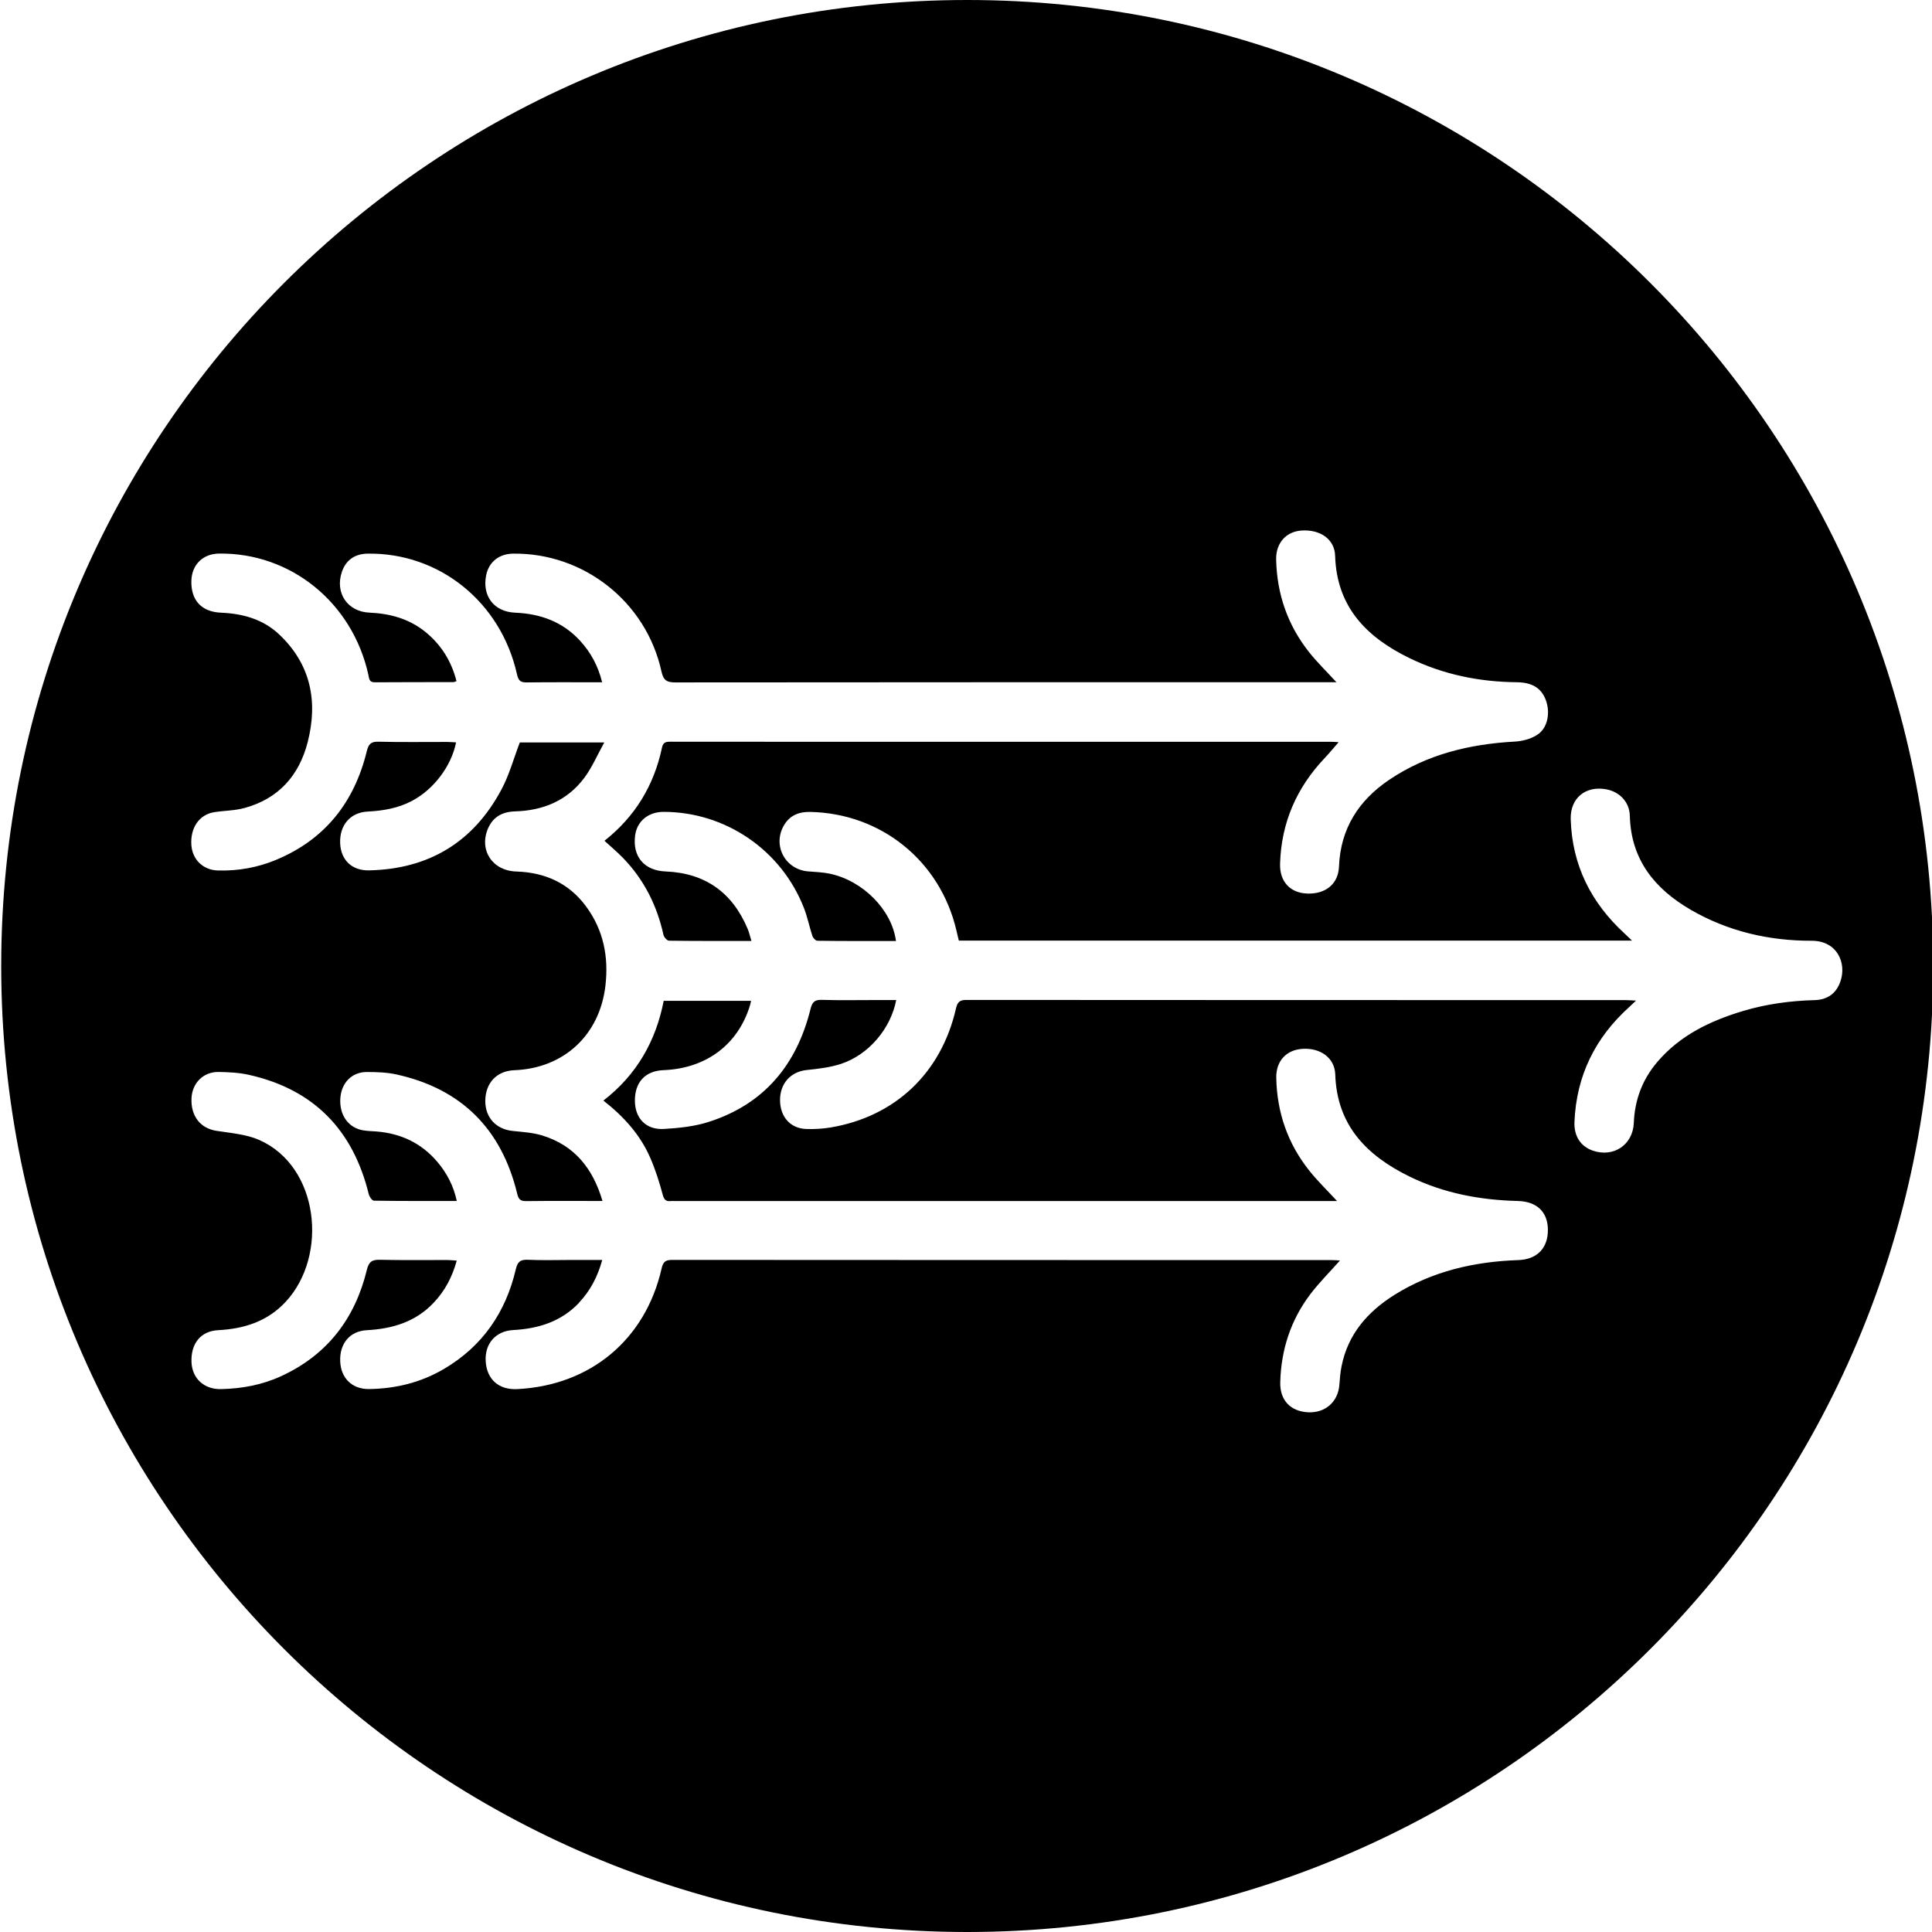 <!-- Generated by IcoMoon.io -->
<svg version="1.1" xmlns="http://www.w3.org/2000/svg" width="32" height="32" viewBox="0 0 32 32">
<title>arrows-seal</title>
<path d="M32.020 16c0 8.837-7.163 16-16 16s-16-7.163-16-16 7.163-16 16-16 16 7.163 16 16zM9.594 21.575c-0.297 0.315-0.674 0.432-1.095 0.455-0.295 0.016-0.474 0.232-0.454 0.522 0.020 0.297 0.218 0.471 0.521 0.456 1.213-0.060 2.126-0.82 2.393-2.001 0.026-0.116 0.073-0.14 0.182-0.139 3.638 0.003 7.276 0.002 10.914 0.003 0.047 0 0.094 0.004 0.139 0.007-0.172 0.194-0.347 0.368-0.494 0.562-0.323 0.428-0.481 0.918-0.495 1.454-0.008 0.298 0.169 0.484 0.464 0.498 0.283 0.013 0.494-0.175 0.515-0.454 0.008-0.105 0.016-0.21 0.037-0.312 0.106-0.528 0.43-0.898 0.871-1.176 0.628-0.394 1.324-0.554 2.057-0.579 0.311-0.011 0.492-0.199 0.489-0.505-0.003-0.296-0.186-0.466-0.499-0.474-0.623-0.015-1.226-0.128-1.789-0.403-0.708-0.346-1.207-0.845-1.234-1.694-0.009-0.272-0.245-0.441-0.54-0.423-0.27 0.016-0.442 0.201-0.437 0.479 0.011 0.576 0.191 1.095 0.552 1.545 0.135 0.169 0.293 0.321 0.455 0.497-0.067 0-0.119 0-0.172 0-3.597 0-7.194 0-10.791 0-0.023 0-0.046-0.002-0.069 0-0.080 0.009-0.114-0.017-0.137-0.104-0.055-0.206-0.12-0.412-0.205-0.608-0.166-0.384-0.44-0.688-0.778-0.952 0.552-0.426 0.869-0.986 0.999-1.652 0.488 0 0.964 0 1.447 0-0.007 0.030-0.010 0.048-0.015 0.065-0.194 0.655-0.726 1.056-1.436 1.083-0.304 0.012-0.479 0.203-0.473 0.518 0.006 0.285 0.188 0.474 0.483 0.456 0.249-0.015 0.504-0.041 0.74-0.117 0.919-0.294 1.458-0.948 1.686-1.871 0.028-0.115 0.069-0.153 0.187-0.15 0.297 0.009 0.594 0.003 0.891 0.003 0.112 0 0.225 0 0.341 0-0.091 0.473-0.454 0.903-0.908 1.055-0.183 0.061-0.382 0.084-0.576 0.104-0.261 0.027-0.442 0.221-0.44 0.5 0.002 0.278 0.173 0.47 0.439 0.477 0.132 0.004 0.266-0.004 0.396-0.025 1.072-0.18 1.835-0.902 2.079-1.972 0.026-0.115 0.070-0.142 0.181-0.141 3.638 0.003 7.276 0.002 10.914 0.003 0.047 0 0.094 0.005 0.169 0.008-0.051 0.048-0.079 0.076-0.108 0.102-0.568 0.51-0.881 1.142-0.912 1.909-0.009 0.228 0.097 0.4 0.298 0.472 0.347 0.123 0.67-0.092 0.685-0.457 0.015-0.383 0.143-0.723 0.393-1.014 0.377-0.44 0.876-0.678 1.417-0.84 0.387-0.116 0.784-0.169 1.188-0.18 0.209-0.006 0.356-0.111 0.424-0.309 0.106-0.308-0.055-0.675-0.476-0.674-0.71 0.001-1.388-0.156-2.006-0.515-0.595-0.346-0.988-0.83-1.006-1.556-0.006-0.227-0.168-0.395-0.387-0.437-0.345-0.065-0.602 0.144-0.592 0.495 0.022 0.758 0.336 1.382 0.89 1.891 0.037 0.034 0.073 0.070 0.125 0.119-3.737 0-7.442 0-11.15 0-0.014-0.059-0.027-0.111-0.039-0.164-0.267-1.152-1.245-1.944-2.425-1.967-0.177-0.003-0.324 0.051-0.422 0.205-0.21 0.332-0.001 0.747 0.39 0.78 0.118 0.010 0.238 0.013 0.353 0.037 0.553 0.113 1.035 0.601 1.102 1.116-0.434 0-0.868 0.002-1.301-0.004-0.029-0-0.072-0.046-0.083-0.079-0.050-0.151-0.081-0.31-0.138-0.458-0.373-0.964-1.301-1.598-2.327-1.598-0.253 0-0.439 0.154-0.471 0.388-0.048 0.351 0.15 0.585 0.504 0.599 0.657 0.026 1.107 0.349 1.36 0.952 0.025 0.060 0.039 0.125 0.062 0.199-0.469 0-0.917 0.002-1.364-0.004-0.033-0-0.085-0.059-0.093-0.098-0.107-0.484-0.321-0.911-0.666-1.269-0.097-0.1-0.204-0.19-0.311-0.288 0.509-0.402 0.821-0.919 0.953-1.545 0.020-0.094 0.074-0.096 0.148-0.096 0.594 0.001 1.188 0.001 1.782 0.001 3.048 0 6.097-0 9.145 0 0.050 0 0.1 0.005 0.132 0.007-0.080 0.091-0.152 0.18-0.231 0.263-0.466 0.491-0.719 1.071-0.739 1.75-0.009 0.295 0.167 0.484 0.449 0.494 0.307 0.011 0.516-0.16 0.527-0.448 0.025-0.626 0.324-1.093 0.83-1.435 0.628-0.424 1.335-0.593 2.083-0.634 0.129-0.007 0.274-0.046 0.379-0.118 0.169-0.115 0.21-0.369 0.132-0.574-0.074-0.195-0.225-0.288-0.479-0.291-0.621-0.006-1.217-0.127-1.776-0.399-0.708-0.344-1.207-0.844-1.233-1.694-0.008-0.276-0.245-0.439-0.554-0.42-0.257 0.016-0.428 0.206-0.423 0.478 0.012 0.576 0.192 1.094 0.552 1.545 0.133 0.166 0.286 0.315 0.447 0.49-0.067 0-0.119 0-0.171 0-3.592 0-7.185-0.001-10.777 0.003-0.142 0-0.199-0.032-0.232-0.181-0.252-1.152-1.286-1.967-2.457-1.952-0.231 0.003-0.398 0.134-0.445 0.35-0.074 0.346 0.124 0.613 0.478 0.628 0.42 0.017 0.787 0.15 1.076 0.465 0.177 0.193 0.299 0.416 0.365 0.688-0.43 0-0.841-0.003-1.252 0.002-0.103 0.001-0.135-0.033-0.158-0.134-0.267-1.198-1.287-2.018-2.477-1.999-0.211 0.004-0.358 0.108-0.424 0.304-0.116 0.345 0.091 0.657 0.456 0.673 0.338 0.015 0.649 0.098 0.917 0.311s0.441 0.489 0.526 0.824c-0.026 0.008-0.038 0.016-0.051 0.016-0.434 0.001-0.868-0-1.303 0.003-0.095 0.001-0.092-0.063-0.106-0.126-0.264-1.195-1.286-2.023-2.475-2.006-0.265 0.004-0.447 0.182-0.456 0.446-0.011 0.324 0.165 0.519 0.489 0.533 0.363 0.015 0.699 0.108 0.966 0.361 0.523 0.494 0.644 1.108 0.471 1.784-0.142 0.553-0.484 0.937-1.046 1.090-0.161 0.044-0.334 0.043-0.501 0.069-0.25 0.039-0.401 0.262-0.379 0.549 0.019 0.242 0.198 0.411 0.442 0.417 0.334 0.009 0.656-0.049 0.963-0.177 0.81-0.338 1.294-0.955 1.5-1.798 0.029-0.118 0.068-0.162 0.196-0.158 0.379 0.010 0.759 0.003 1.138 0.004 0.048 0 0.095 0.005 0.145 0.007-0.077 0.394-0.372 0.779-0.726 0.967-0.231 0.123-0.479 0.166-0.738 0.179-0.289 0.014-0.468 0.227-0.456 0.524 0.011 0.278 0.194 0.456 0.479 0.45 0.991-0.021 1.729-0.468 2.194-1.342 0.129-0.242 0.202-0.514 0.303-0.777 0.44 0 0.895 0 1.399 0-0.118 0.213-0.202 0.412-0.327 0.581-0.283 0.382-0.684 0.548-1.152 0.561-0.207 0.006-0.362 0.089-0.446 0.281-0.155 0.358 0.070 0.703 0.468 0.715 0.476 0.015 0.871 0.192 1.156 0.579 0.287 0.39 0.375 0.832 0.32 1.31-0.094 0.817-0.686 1.37-1.508 1.402-0.291 0.011-0.478 0.208-0.482 0.504-0.003 0.279 0.177 0.474 0.454 0.502 0.163 0.017 0.33 0.027 0.486 0.074 0.535 0.163 0.842 0.545 1.001 1.086-0.433 0-0.848-0.003-1.263 0.002-0.097 0.001-0.127-0.028-0.15-0.124-0.259-1.069-0.922-1.737-2.001-1.974-0.159-0.035-0.327-0.040-0.49-0.040-0.248-0-0.421 0.179-0.438 0.435-0.019 0.279 0.136 0.494 0.384 0.532 0.072 0.011 0.145 0.013 0.218 0.018 0.401 0.033 0.74 0.192 1.002 0.5 0.158 0.185 0.27 0.396 0.325 0.651-0.468 0-0.92 0.002-1.372-0.005-0.030-0-0.076-0.065-0.086-0.107-0.26-1.063-0.909-1.736-1.984-1.977-0.163-0.037-0.335-0.045-0.503-0.048-0.254-0.003-0.439 0.184-0.449 0.437-0.013 0.297 0.149 0.497 0.413 0.538 0.237 0.037 0.488 0.056 0.703 0.149 0.998 0.434 1.155 1.919 0.443 2.684-0.303 0.325-0.686 0.446-1.118 0.469-0.291 0.015-0.455 0.224-0.441 0.533 0.012 0.268 0.21 0.45 0.491 0.443 0.346-0.008 0.682-0.070 0.997-0.216 0.761-0.351 1.22-0.952 1.416-1.758 0.032-0.132 0.082-0.171 0.215-0.168 0.375 0.009 0.749 0.003 1.124 0.004 0.047 0 0.094 0.006 0.15 0.010-0.076 0.275-0.197 0.501-0.379 0.694-0.3 0.32-0.683 0.435-1.109 0.458-0.286 0.015-0.455 0.224-0.442 0.519 0.012 0.276 0.198 0.46 0.478 0.456 0.441-0.006 0.859-0.108 1.242-0.334 0.638-0.376 1.022-0.938 1.189-1.652 0.029-0.122 0.074-0.16 0.198-0.155 0.237 0.011 0.475 0.003 0.713 0.003 0.168 0 0.336 0 0.52 0-0.077 0.279-0.198 0.509-0.383 0.705z"></path>
</svg>
